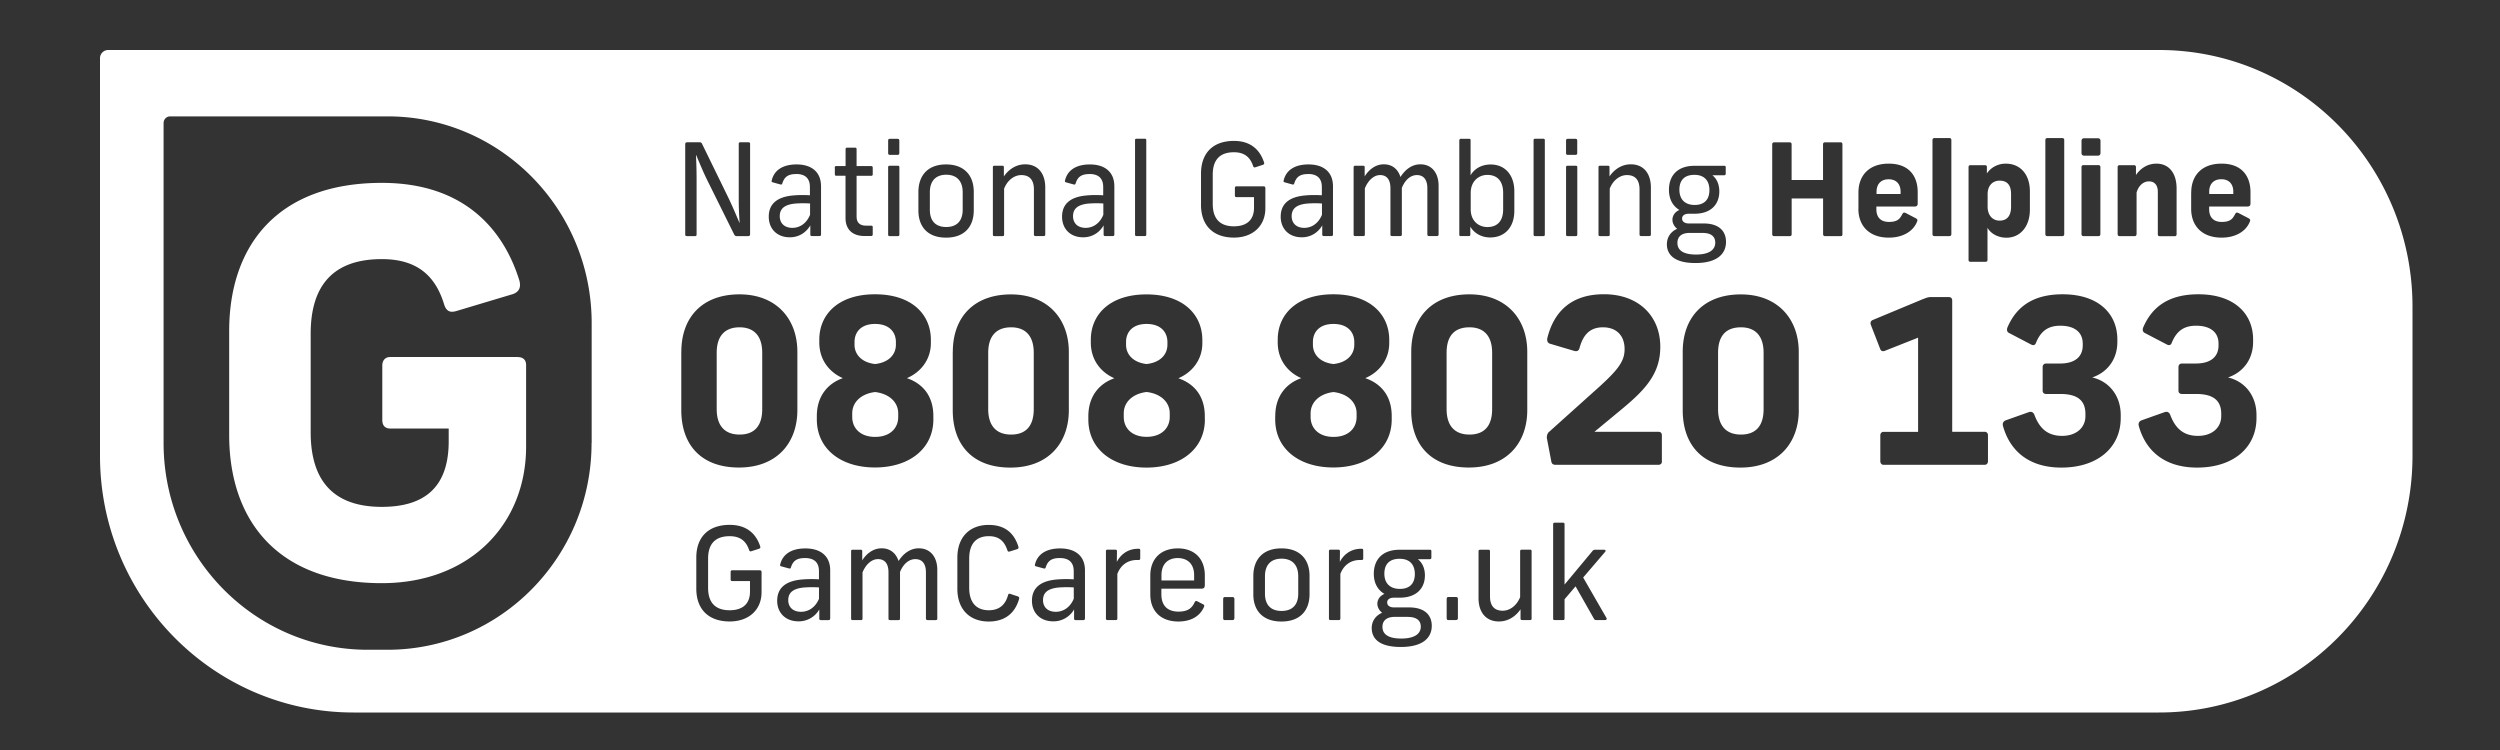 <svg width="200" height="60" viewBox="0 0 200 60" xmlns="http://www.w3.org/2000/svg">
    <rect x="0" y="0" width="200" height="60" fill="#333333" stroke="none"/>
    <g fill-rule="nonzero" fill="none">
        <path d="M0 0h100v60H0z"/>
        <g fill="#FFF">
            <path d="M75.698 13.979c-.837 0-1.31.5-1.31 1.403v1.393c0 .911.469 1.385 1.31 1.385.84 0 1.317-.474 1.317-1.385v-1.393c0-.902-.476-1.403-1.317-1.403zM80.887 34.765c1.16 0 1.813-.66 1.813-2.036v-4.508c0-1.358-.67-2.036-1.813-2.036-1.142 0-1.83.66-1.83 2.036v4.508c0 1.358.67 2.036 1.83 2.036zM112.62 49.349h-1.02c-.77 0-1.004.387-1.004.801 0 .565.437.934 1.507.934 1.07 0 1.56-.387 1.56-.952 0-.4-.224-.779-1.043-.779v-.004zM84.665 47.003c-.769.082-1.223.36-1.223 1.007 0 .555.373.933 1.02.933.648 0 1.174-.4 1.44-1.047v-.902a8.661 8.661 0 0 0-1.237.009zM91.73 29.122c1.143-.127 1.664-.806 1.664-1.54v-.218c0-.788-.526-1.448-1.664-1.448s-1.646.66-1.646 1.448v.219c0 .733.526 1.412 1.646 1.54zM94.222 44.644c-.819.009-1.304.5-1.304 1.375v.42h2.613v-.42c0-.87-.486-1.362-1.305-1.375h-.004zM102.524 44.694c-.85 0-1.327.5-1.327 1.403v1.393c0 .911.477 1.385 1.327 1.385s1.335-.474 1.335-1.385v-1.393c0-.902-.485-1.403-1.335-1.403zM111.99 47.112c.738 0 1.197-.387 1.197-1.188 0-.738-.396-1.221-1.214-1.221-.819 0-1.224.433-1.224 1.189s.437 1.22 1.246 1.22h-.004zM91.73 31.359c-1.178.145-1.83.86-1.83 1.703v.291c0 .898.652 1.594 1.83 1.594 1.179 0 1.849-.696 1.849-1.594v-.291c0-.843-.652-1.558-1.849-1.703zM59.166 34.765c1.16 0 1.812-.66 1.812-2.036v-4.508c0-1.358-.67-2.036-1.812-2.036-1.143 0-1.83.66-1.83 2.036v4.508c0 1.358.67 2.036 1.83 2.036zM64.283 47.003c-.769.082-1.223.36-1.223 1.007 0 .555.373.933 1.021.933.648 0 1.174-.4 1.44-1.047v-.902a8.661 8.661 0 0 0-1.238.009zM104.539 16.288c-.76.082-1.206.36-1.206 1.006 0 .556.37.934 1.008.934s1.155-.4 1.416-1.047v-.902a8.412 8.412 0 0 0-1.218.009zM118.993 18.164c.787 0 1.259-.473 1.259-1.416v-1.32c0-.935-.468-1.436-1.26-1.436-.696 0-1.335.501-1.335 1.444v1.312c0 .934.639 1.416 1.336 1.416zM178.663 15.322c0-.55-.302-.983-.958-.983-.657 0-.967.432-.967.983v.196h1.925v-.196zM106.68 29.122c1.142-.127 1.663-.806 1.663-1.54v-.218c0-.788-.526-1.448-1.664-1.448s-1.646.66-1.646 1.448v.219c0 .733.526 1.412 1.646 1.54zM63.586 16.288c-.76.082-1.205.36-1.205 1.006 0 .556.369.934 1.007.934.64 0 1.156-.4 1.417-1.047v-.902a8.412 8.412 0 0 0-1.219.009zM106.68 34.952c1.196 0 1.848-.697 1.848-1.594v-.292c0-.842-.652-1.557-1.849-1.703-1.178.146-1.83.86-1.83 1.703v.292c0 .897.652 1.594 1.83 1.594zM70.008 29.122c1.143-.127 1.664-.806 1.664-1.54v-.218c0-.788-.526-1.448-1.664-1.448-1.137 0-1.646.66-1.646 1.448v.219c0 .733.527 1.412 1.646 1.54zM70.008 34.952c1.197 0 1.849-.697 1.849-1.594v-.292c0-.842-.652-1.557-1.849-1.703-1.178.146-1.83.86-1.83 1.703v.292c0 .897.652 1.594 1.83 1.594zM87.049 16.288c-.76.082-1.206.36-1.206 1.006 0 .556.37.934 1.008.934s1.156-.4 1.416-1.047v-.902a8.412 8.412 0 0 0-1.218.009zM41.42 28.562H31.214c-.378 0-.63.255-.63.679v4.363c0 .464.252.678.63.678h4.682v1.016c0 3.598-1.84 5.251-5.352 5.251-4.268 0-5.69-2.541-5.69-5.97v-7.88c0-3.43 1.422-5.97 5.69-5.97 2.761 0 4.263 1.27 4.978 3.597.167.552.46.72 1.003.552l4.515-1.353c.46-.169.67-.51.504-1.102-1.214-3.899-4.263-7.793-11-7.793-8.325 0-12.21 4.996-12.21 11.86v8.303c0 6.863 3.89 11.86 12.21 11.86 7.025 0 11.544-4.7 11.544-10.927v-6.522c0-.423-.251-.637-.67-.637v-.005zM135.574 16.397c.729 0 1.179-.387 1.179-1.189 0-.737-.392-1.22-1.197-1.22s-1.205.433-1.205 1.189.427 1.22 1.228 1.22h-.005zM137.22 19.412c0-.4-.22-.779-1.03-.779h-1.007c-.76 0-.99.388-.99.797 0 .565.428.934 1.49.934 1.06 0 1.537-.387 1.537-.952zM160.885 16.534v-1.007c0-.687-.279-1.075-.918-1.075-.548 0-.957.392-.957 1.075v1.007c0 .706.409 1.116.957 1.116.64 0 .918-.433.918-1.116zM139.276 26.185c-1.179 0-1.83.66-1.83 2.036v4.508c0 1.358.67 2.036 1.83 2.036 1.16 0 1.812-.66 1.812-2.036v-4.508c0-1.358-.67-2.036-1.812-2.036zM117.558 26.185c-1.178 0-1.83.66-1.83 2.036v4.508c0 1.358.67 2.036 1.83 2.036 1.16 0 1.813-.66 1.813-2.036v-4.508c0-1.358-.67-2.036-1.813-2.036z"/>
            <path d="M172.717 4H8.652A.657.657 0 0 0 8 4.66v31.8C8 47.804 17.08 57 28.283 57h144.434C183.92 57 193 47.805 193 36.46V24.54C193 13.196 183.92 4 172.717 4zm2.582 11.395c0-1.293.787-2.304 2.424-2.304s2.316 1.015 2.316 2.277v.902c0 .155-.05.255-.261.255h-3.045v.214c0 .596.302 1.015 1.008 1.015s.877-.268 1.057-.605c.09-.155.13-.173.287-.105l.787.41c.162.082.171.164.1.319-.338.788-1.188 1.238-2.245 1.238-1.596 0-2.433-.974-2.433-2.304v-1.312h.005zm-8.779-4.122c0-.132.081-.214.211-.214h1.098c.13 0 .211.082.211.214v.966c0 .132-.08.214-.211.214h-1.098c-.13 0-.211-.082-.211-.214v-.966zm0 2.09c0-.09.058-.154.157-.154h1.206c.09 0 .148.06.148.155v5.37c0 .09-.058.154-.148.154h-1.206c-.099 0-.157-.063-.157-.154v-5.37zm-2.892-2.162c0-.092.059-.155.158-.155h1.205c.09 0 .148.059.148.155v7.533c0 .09-.058.154-.148.154h-1.205c-.1 0-.158-.063-.158-.154V11.2zm-9.03 0c0-.092.058-.155.157-.155h1.205c.09 0 .149.059.149.155v7.533c0 .09-.059.154-.149.154h-1.205c-.099 0-.157-.063-.157-.154V11.2zm-26.719 2.172c0-.073.032-.114.122-.114h.638c.09 0 .122.041.122.114v.738c.36-.524.94-.966 1.704-.966 1.048 0 1.606.76 1.606 1.854v3.762c0 .082-.04.123-.13.123h-.648c-.09 0-.13-.041-.13-.123v-3.607c0-.729-.32-1.148-1.008-1.148-.59 0-1.129.442-1.376 1.089v3.67c0 .082-.032.123-.122.123h-.647c-.1 0-.13-.04-.13-.123v-5.392zm-2.595-2.122c0-.091.041-.146.149-.146h.598c.108 0 .148.05.148.146v.993c0 .09-.04.145-.148.145h-.598c-.108 0-.149-.05-.149-.145v-.993zm0 2.131c0-.082.032-.123.13-.123h.649c.09 0 .121.041.121.123v5.383c0 .082-.032.123-.121.123h-.648c-.099 0-.13-.04-.13-.123v-5.383zm-8.53-2.163c0-.073.04-.114.107-.114h.68c.08 0 .107.04.107.114v2.81c.238-.442.787-.87 1.606-.87 1.155 0 1.893.852 1.893 2.14v1.567c0 1.29-.738 2.123-1.925 2.132-.796 0-1.358-.433-1.596-.87v.647c0 .082-.059.113-.122.113h-.638c-.081 0-.122-.031-.122-.113v-7.552l.01-.004zm-8.46 2.154c0-.073.031-.114.121-.114h.639c.09 0 .121.041.121.114v.738c.302-.492.828-.966 1.525-.966.76 0 1.17.474 1.336 1.016.39-.615.935-1.016 1.596-1.016.9 0 1.457.679 1.457 1.722v3.894c0 .082-.05.123-.14.123h-.62c-.09 0-.14-.041-.14-.123v-3.698c0-.688-.3-1.057-.836-1.057-.499 0-.935.369-1.205 1.025v3.73c0 .082-.04.123-.121.123h-.67c-.09 0-.122-.041-.122-.123v-3.698c0-.688-.288-1.057-.827-1.057-.54 0-.99.483-1.22 1.066v3.689c0 .082-.03.123-.12.123h-.657c-.09 0-.122-.041-.122-.123v-5.393l.005.005zm-3.643.551c-.67 0-.949.246-1.106.738-.032.105-.072.114-.171.091l-.59-.164c-.09-.018-.12-.073-.09-.155.18-.779.837-1.28 1.988-1.28 1.152 0 1.957.565 1.957 1.754v3.853c0 .082-.04.123-.13.123h-.599c-.09 0-.13-.041-.13-.123v-.729c-.351.597-.936.952-1.637.952-1.048 0-1.687-.697-1.687-1.649 0-1.033.68-1.598 1.997-1.703.477-.041.9-.032 1.295-.01v-.655c0-.738-.418-1.047-1.097-1.047v.004zm-2.63 19.37c0-1.703.975-2.66 2.081-3.042-1.048-.46-1.884-1.43-1.884-2.86v-.219c0-2.018 1.52-3.63 4.452-3.63s4.47 1.612 4.47 3.648v.255c0 1.34-.831 2.346-1.92 2.806 1.143.387 2.118 1.302 2.118 3.042v.255c0 2.346-1.92 3.849-4.672 3.849-2.753 0-4.65-1.503-4.65-3.849v-.255h.004zM90.803 11.22c0-.082.031-.123.13-.123h.648c.09 0 .121.04.121.123v7.542c0 .082-.031.123-.121.123h-.648c-.099 0-.13-.041-.13-.123v-7.542zm-3.643 2.705c-.67 0-.949.246-1.106.738-.032.105-.072.114-.171.091l-.59-.164c-.09-.018-.12-.073-.09-.155.18-.779.837-1.28 1.989-1.28 1.15 0 1.956.565 1.956 1.754v3.853c0 .082-.04.123-.13.123h-.599c-.09 0-.13-.041-.13-.123v-.729c-.35.597-.936.952-1.637.952-1.048 0-1.687-.697-1.687-1.649 0-1.033.68-1.598 1.997-1.703.477-.041.9-.032 1.295-.01v-.655c0-.738-.418-1.047-1.097-1.047v.004zm-7.73-.551c0-.073.03-.114.12-.114h.64c.09 0 .12.041.12.114v.738c.36-.524.94-.966 1.705-.966 1.048 0 1.606.76 1.606 1.854v3.762c0 .082-.04.123-.13.123h-.648c-.09 0-.13-.041-.13-.123v-3.607c0-.729-.32-1.148-1.008-1.148-.59 0-1.129.442-1.376 1.089v3.67c0 .082-.032.123-.122.123h-.647c-.1 0-.13-.04-.13-.123v-5.392zm-8.38-2.122c0-.091.041-.146.15-.146h.597c.108 0 .149.05.149.146v.993c0 .09-.04.145-.149.145H71.2c-.108 0-.148-.05-.148-.145v-.993zm0 2.131c0-.082.032-.123.131-.123h.648c.09 0 .121.041.121.123v5.383c0 .082-.031.123-.121.123h-.648c-.099 0-.13-.04-.13-.123v-5.383zm-4.272.05c0-.105.04-.146.108-.146h.76v-1.352c0-.073.032-.123.13-.123h.621c.1 0 .13.05.13.123v1.352h1.17c.081 0 .122.041.122.146v.501c0 .091-.04.132-.122.132h-1.17v3.248c0 .5.262.737.76.737h.401c.081 0 .13.032.13.123v.574c0 .091-.04.132-.13.132h-.53c-.976 0-1.516-.542-1.516-1.434V14.06h-.747c-.072 0-.108-.041-.108-.132v-.501l-.009.004zM70 23.543c2.95 0 4.47 1.612 4.47 3.648v.255c0 1.34-.831 2.346-1.92 2.806 1.143.387 2.119 1.302 2.119 3.042v.255c0 2.346-1.92 3.849-4.673 3.849-2.752 0-4.65-1.503-4.65-3.849v-.255c0-1.703.976-2.66 2.082-3.042-1.048-.46-1.884-1.43-1.884-2.86v-.219c0-2.018 1.52-3.63 4.452-3.63h.004zm-6.305-9.619c-.67 0-.949.246-1.106.738-.032.105-.072.114-.17.091l-.59-.164c-.09-.018-.122-.073-.09-.155.18-.779.836-1.28 1.988-1.28 1.151 0 1.956.565 1.956 1.754v3.853c0 .082-.04.123-.13.123h-.598c-.09 0-.13-.041-.13-.123v-.729c-.352.597-.936.952-1.638.952-1.048 0-1.686-.697-1.686-1.649 0-1.033.679-1.598 1.996-1.703.477-.041.9-.032 1.296-.01v-.655c0-.738-.419-1.047-1.098-1.047v.004zm-8.877-2.386c0-.1.05-.155.157-.155h1.007c.1 0 .158.05.198.155l2.065 4.23c.337.697.638 1.417.908 2.05h.018c-.05-.647-.072-1.28-.072-1.967v-4.345c0-.082.032-.123.13-.123h.648c.09 0 .13.04.13.123v7.228c0 .104-.049.154-.157.154h-.926c-.09 0-.149-.05-.198-.145l-2.105-4.245c-.35-.697-.657-1.457-.926-2.09h-.018c.031.646.05 1.27.05 1.949v4.4c0 .09-.032.131-.122.131h-.648c-.099 0-.14-.04-.14-.132v-7.218zm-7.493 23.906c0 9.131-7.312 16.537-16.33 16.537h-1.578c-9.017 0-16.33-7.406-16.33-16.537v-25.6c0-.297.234-.534.527-.534h17.39c9.018 0 16.33 7.406 16.33 16.538v9.596h-.009zm7.182-7.296c0-2.806 1.718-4.6 4.65-4.6 2.933 0 4.633 1.944 4.633 4.6v4.654c0 2.66-1.664 4.6-4.673 4.6-3.009 0-4.614-1.794-4.614-4.6v-4.654h.004zm6.418 19.224c0 1.416-1.02 2.345-2.55 2.345-1.682 0-2.671-.965-2.671-2.623v-2.482c0-1.672.994-2.623 2.671-2.623 1.345 0 2.105.696 2.438 1.712.04.105 0 .164-.081.196l-.608.196c-.103.04-.152.009-.193-.082-.243-.738-.728-1.116-1.56-1.116-1.102 0-1.723.565-1.723 1.794v2.337c0 1.22.616 1.794 1.723 1.794.98 0 1.628-.46 1.628-1.485v-.851h-1.426c-.081 0-.122-.032-.122-.132v-.597c0-.091.04-.132.122-.132h2.208c.09 0 .144.05.144.132v1.621-.004zm5.487 2.113c0 .082-.04.123-.13.123h-.608c-.09 0-.13-.04-.13-.123v-.729a1.893 1.893 0 0 1-1.66.952c-1.061 0-1.709-.696-1.709-1.648 0-1.034.688-1.599 2.024-1.704a9.15 9.15 0 0 1 1.318-.009v-.656c0-.737-.428-1.047-1.116-1.047-.688 0-.962.246-1.124.738-.031.104-.072.113-.17.09l-.599-.163c-.09-.018-.121-.073-.09-.155.184-.779.85-1.28 2.015-1.28s1.983.565 1.983 1.754v3.853l-.004.004zm8.576 0c0 .082-.05.123-.14.123h-.63c-.089 0-.143-.04-.143-.123v-3.698c0-.688-.301-1.057-.85-1.057-.504 0-.953.37-1.223 1.025v3.73c0 .082-.04.123-.122.123H71.2c-.09 0-.121-.04-.121-.123v-3.698c0-.688-.293-1.057-.841-1.057-.549 0-1.003.483-1.237 1.066v3.69c0 .081-.031.122-.121.122h-.67c-.09 0-.122-.04-.122-.123v-5.392c0-.073.032-.114.122-.114h.647c.09 0 .122.04.122.114v.738c.305-.492.84-.966 1.547-.966.769 0 1.182.474 1.358 1.016.396-.615.953-1.016 1.619-1.016.913 0 1.48.679 1.48 1.722v3.894l.004.004zm-1.516-32.65v-1.467c0-1.312.738-2.214 2.213-2.214s2.217.902 2.217 2.196v1.466c0 1.312-.737 2.195-2.217 2.195s-2.213-.883-2.213-2.172v-.005zm2.753 11.317c0-2.805 1.718-4.6 4.65-4.6 2.932 0 4.632 1.945 4.632 4.6v4.655c0 2.66-1.664 4.6-4.673 4.6-3.008 0-4.614-1.795-4.614-4.6v-4.655h.005zm5.302 19.766c-.315 1.098-1.093 1.804-2.429 1.804-1.52 0-2.509-.966-2.509-2.623v-2.483c0-1.662.994-2.623 2.51-2.623 1.295 0 2.032.656 2.37 1.73.031.115 0 .174-.081.206l-.599.186c-.103.041-.161.01-.193-.081-.243-.72-.648-1.14-1.489-1.14-.971 0-1.57.566-1.57 1.795v2.337c0 1.23.617 1.794 1.57 1.794.882 0 1.336-.483 1.539-1.211.031-.114.09-.132.193-.091l.598.196c.081.04.121.09.09.204zm5.266 1.567c0 .082-.04.123-.13.123h-.607c-.09 0-.13-.04-.13-.123v-.729a1.893 1.893 0 0 1-1.66.952c-1.062 0-1.71-.696-1.71-1.648 0-1.034.689-1.599 2.025-1.704a9.15 9.15 0 0 1 1.317-.009v-.656c0-.737-.427-1.047-1.115-1.047s-.962.246-1.124.738c-.032.104-.072.113-.171.09l-.598-.163c-.09-.018-.122-.073-.09-.155.184-.779.85-1.28 2.014-1.28 1.165 0 1.984.565 1.984 1.754v3.853l-.005.004zm4.426-4.818c0 .09-.032.132-.13.132h-.122c-.819 0-1.336.473-1.579 1.115v3.576c0 .082-.05.114-.112.114h-.688c-.063 0-.113-.032-.113-.114v-5.402c0-.09.05-.114.122-.114h.63c.09 0 .13.041.13.123l-.01.852c.293-.565.86-1.048 1.71-1.048.13 0 .162.019.162.133v.633zm5.162 2.181c0 .164-.08.246-.265.246H92.91v.451c0 .893.476 1.375 1.358 1.385.81 0 1.102-.32 1.304-.747.063-.123.112-.123.225-.073l.436.227c.122.05.13.123.081.228-.306.706-1.003 1.157-2.055 1.157-1.448-.01-2.235-.884-2.235-2.172v-1.508c0-1.27.769-2.163 2.208-2.172 1.407.009 2.154.901 2.154 2.163v.82l-.005-.005zm.01-13.29c0 2.346-1.92 3.849-4.673 3.849s-4.65-1.503-4.65-3.849v-.255c0-1.703.976-2.66 2.082-3.042-1.048-.46-1.884-1.43-1.884-2.86v-.219c0-2.018 1.52-3.63 4.452-3.63s4.47 1.612 4.47 3.648v.255c0 1.34-.832 2.346-1.92 2.806 1.142.387 2.118 1.302 2.118 3.042v.255h.004zm-.31-17.179v-2.482c0-1.672.975-2.624 2.635-2.624 1.326 0 2.073.697 2.406 1.713.04.1 0 .164-.081.196l-.598.196c-.1.04-.149.009-.19-.082-.238-.738-.719-1.116-1.537-1.116-1.089 0-1.696.565-1.696 1.794v2.337c0 1.22.607 1.794 1.696 1.794.966 0 1.605-.46 1.605-1.485v-.851h-1.408c-.08 0-.121-.032-.121-.132v-.597c0-.091.04-.132.121-.132h2.177c.09 0 .14.05.14.132v1.621c0 1.417-1.008 2.346-2.514 2.346-1.655 0-2.636-.966-2.636-2.623v-.005zm2.67 33.065c0 .114-.062.164-.152.164h-.616c-.081 0-.13-.05-.13-.155v-1.525c0-.092.04-.164.13-.164h.616c.09 0 .153.05.153.164v1.516zm6.013-1.917c0 1.311-.75 2.195-2.248 2.195-1.498 0-2.249-.884-2.249-2.172v-1.467c0-1.312.751-2.213 2.249-2.213 1.497 0 2.248.901 2.248 2.195v1.466-.004zm4.295-2.86c0 .09-.031.132-.13.132h-.122c-.818 0-1.335.473-1.578 1.115v3.576c0 .082-.05.114-.113.114h-.688c-.063 0-.112-.032-.112-.114v-5.402c0-.09.05-.114.121-.114h.63c.09 0 .13.041.13.123l-.009.852c.293-.565.86-1.048 1.71-1.048.13 0 .161.019.161.133v.633zm2.996 7.09c-1.669 0-2.317-.637-2.317-1.516 0-.5.266-.974.832-1.22-.251-.196-.382-.474-.382-.72 0-.328.203-.638.567-.788-.558-.328-.85-.893-.85-1.608 0-1.147.697-1.926 2.073-1.926h2.429c.072 0 .103.04.103.123v.5c0 .092-.05.133-.121.133h-.963c.324.246.567.688.567 1.293 0 1.048-.688 1.786-2.015 1.786h-.454c-.387 0-.549.173-.549.387 0 .214.171.392.549.392h1.196c1.304 0 1.822.655 1.822 1.475 0 .925-.68 1.69-2.478 1.69h-.01zm4.578-2.317c0 .113-.063.164-.153.164h-.616c-.081 0-.13-.05-.13-.155v-1.526c0-.091.04-.164.13-.164h.616c.09 0 .153.05.153.164v1.517zm-3.733-16.638v-4.654c0-2.806 1.718-4.6 4.65-4.6 2.932 0 4.632 1.944 4.632 4.6v4.654c0 2.66-1.664 4.6-4.672 4.6-3.009 0-4.615-1.794-4.615-4.6h.005zm9.633 16.679c0 .072-.031.123-.121.123h-.648c-.09 0-.121-.05-.121-.123v-.738c-.365.533-.954.974-1.732.974-1.061 0-1.628-.77-1.628-1.853v-3.762c0-.082.04-.123.13-.123h.657c.09 0 .13.04.13.123v3.607c0 .729.324 1.148 1.013 1.148.607 0 1.142-.442 1.398-1.089v-3.67c0-.083.04-.124.13-.124h.657c.104 0 .13.041.13.123v5.384h.005zm1.053-30.716c0 .082-.032.123-.122.123h-.648c-.098 0-.13-.04-.13-.123v-7.542c0-.082.032-.123.13-.123h.648c.09 0 .122.041.122.123v7.542zm4.839 30.839h-.729c-.103 0-.14-.032-.184-.114l-1.466-2.583-.882 1.034v1.54c0 .082-.031.123-.121.123h-.67c-.09 0-.122-.041-.122-.123v-7.543c0-.072.032-.122.122-.122h.67c.09 0 .121.05.121.122v4.828l2.217-2.664c.072-.091.13-.123.234-.123h.72c.112 0 .14.09.08.164l-1.762 2.058 1.862 3.23c.049.09 0 .173-.09.173zm4.528-12.694c0 .164-.09.274-.287.274h-8.217c-.198 0-.306-.073-.342-.255l-.346-1.813a.65.65 0 0 1 .108-.515l3.656-3.283c1.92-1.704 2.46-2.4 2.442-3.43-.018-1.084-.688-1.703-1.736-1.703-1.124 0-1.61.715-1.866 1.648-.054.219-.198.31-.436.237l-1.92-.57c-.199-.054-.27-.236-.217-.477.49-1.945 1.772-3.484 4.525-3.484 2.752 0 4.488 1.721 4.506 4.162.018 2.109-1.106 3.393-3.004 4.97l-2.262 1.871h5.104c.198 0 .288.11.288.273v2.09l.004.005zm.4-17.384c0-.5.261-.975.82-1.22-.248-.196-.379-.474-.379-.72 0-.328.198-.638.558-.788-.549-.328-.836-.893-.836-1.608 0-1.147.688-1.926 2.046-1.926h2.397c.072 0 .099.04.099.123v.5c0 .092-.05.133-.122.133h-.949c.32.246.558.687.558 1.293 0 1.048-.679 1.786-1.988 1.786h-.45c-.377 0-.54.173-.54.387 0 .214.172.391.54.391h1.179c1.286 0 1.794.656 1.794 1.476 0 .925-.67 1.69-2.446 1.69-1.646 0-2.285-.638-2.285-1.517h.005zm10.551 13.28c0 2.66-1.664 4.6-4.672 4.6-3.01 0-4.615-1.794-4.615-4.6v-4.654c0-2.805 1.718-4.6 4.65-4.6 2.933 0 4.633 1.945 4.633 4.6v4.655h.004zm3.495-14.068c0 .091-.04.155-.149.155h-1.246c-.098 0-.157-.064-.157-.155v-2.86h-2.514v2.86c0 .091-.05.155-.148.155h-1.26c-.09 0-.148-.064-.148-.155v-7.196c0-.09.058-.155.157-.155h1.246c.1 0 .149.064.149.155v2.86h2.514v-2.86c0-.09.058-.155.157-.155h1.246c.108 0 .148.064.148.155v7.196h.005zm1.277-2.031v-1.312c0-1.293.787-2.304 2.424-2.304s2.316 1.015 2.316 2.277v.902c0 .155-.05.255-.26.255h-3.046v.214c0 .596.302 1.015 1.008 1.015s.877-.268 1.057-.605c.09-.155.13-.173.288-.105l.787.41c.161.082.17.164.099.319-.338.788-1.188 1.238-2.245 1.238-1.596 0-2.433-.974-2.433-2.304h.005zm10.362 20.203c0 .128-.09.274-.252.274h-8.109c-.162 0-.252-.146-.252-.274v-2.108c0-.11.09-.255.252-.255h2.77v-7.533l-2.68 1.06c-.162.055-.306 0-.36-.181l-.742-1.909c-.054-.164-.018-.31.162-.387l3.962-1.649c.252-.09.418-.182.67-.182h1.448c.18 0 .27.11.27.274v10.502h2.609c.162 0 .252.146.252.255v2.113zM159 18.214v2.583c0 .082-.05.146-.149.146h-1.219c-.099 0-.148-.06-.148-.146v-7.442c0-.082.05-.141.148-.141h1.179c.09 0 .14.059.14.14v.525c.22-.36.76-.788 1.506-.788 1.187 0 1.934.883 1.934 2.213v1.476c0 1.311-.747 2.236-1.876 2.236-.778 0-1.318-.419-1.515-.797v-.005zm10.658 15.217c0 2.436-1.92 3.976-4.744 3.976-2.825 0-4.183-1.558-4.673-3.32-.054-.2 0-.37.216-.46l1.812-.643c.234-.09.4-.018.49.22.4 1.06 1.048 1.666 2.208 1.666 1.16 0 1.867-.679 1.867-1.576v-.182c0-1.043-.598-1.594-2.01-1.594H163.7c-.18 0-.288-.091-.288-.273v-1.872c0-.182.108-.292.288-.292h1.107c1.178 0 1.812-.533 1.812-1.448v-.146c0-.933-.688-1.43-1.79-1.43-.976 0-1.556.424-1.938 1.34-.072.218-.216.272-.437.145l-1.753-.916c-.126-.072-.18-.218-.108-.423.688-1.612 1.992-2.66 4.416-2.66 2.896 0 4.38 1.576 4.38 3.612v.2c0 1.32-.724 2.4-2.01 2.842 1.358.31 2.28 1.467 2.28 3.006v.228zm1.264-14.693c0 .091-.059.155-.149.155h-1.205c-.099 0-.157-.064-.157-.155v-5.383c0-.073.05-.141.148-.141h1.17a.14.14 0 0 1 .148.14v.648c.328-.483.877-.911 1.637-.911 1.039 0 1.614.801 1.614 1.99v3.662c0 .104-.058.155-.148.155h-1.205c-.1 0-.149-.064-.149-.155V15.34c0-.51-.247-.83-.71-.83-.463 0-.837.36-.99.893v3.343l-.004-.009zm9.597 14.693c0 2.436-1.92 3.976-4.745 3.976-2.824 0-4.182-1.558-4.668-3.32-.054-.2 0-.37.216-.46l1.813-.643c.233-.09.4-.018.49.22.4 1.06 1.048 1.666 2.208 1.666 1.16 0 1.866-.679 1.866-1.576v-.182c0-1.043-.598-1.594-2.01-1.594h-1.124c-.18 0-.288-.091-.288-.273v-1.872c0-.182.108-.292.288-.292h1.106c1.178 0 1.812-.533 1.812-1.448v-.146c0-.933-.688-1.43-1.794-1.43-.976 0-1.556.424-1.938 1.34-.072.218-.216.272-.437.145l-1.754-.916c-.125-.072-.18-.218-.107-.423.688-1.612 1.992-2.66 4.416-2.66 2.896 0 4.38 1.576 4.38 3.612v.2c0 1.32-.724 2.4-2.01 2.842 1.358.31 2.28 1.467 2.28 3.006v.228z"/>
            <path d="M152.048 15.322c0-.55-.302-.983-.958-.983-.657 0-.967.432-.967.983v.196h1.925v-.196z"/>
        </g>
    </g>
</svg>
